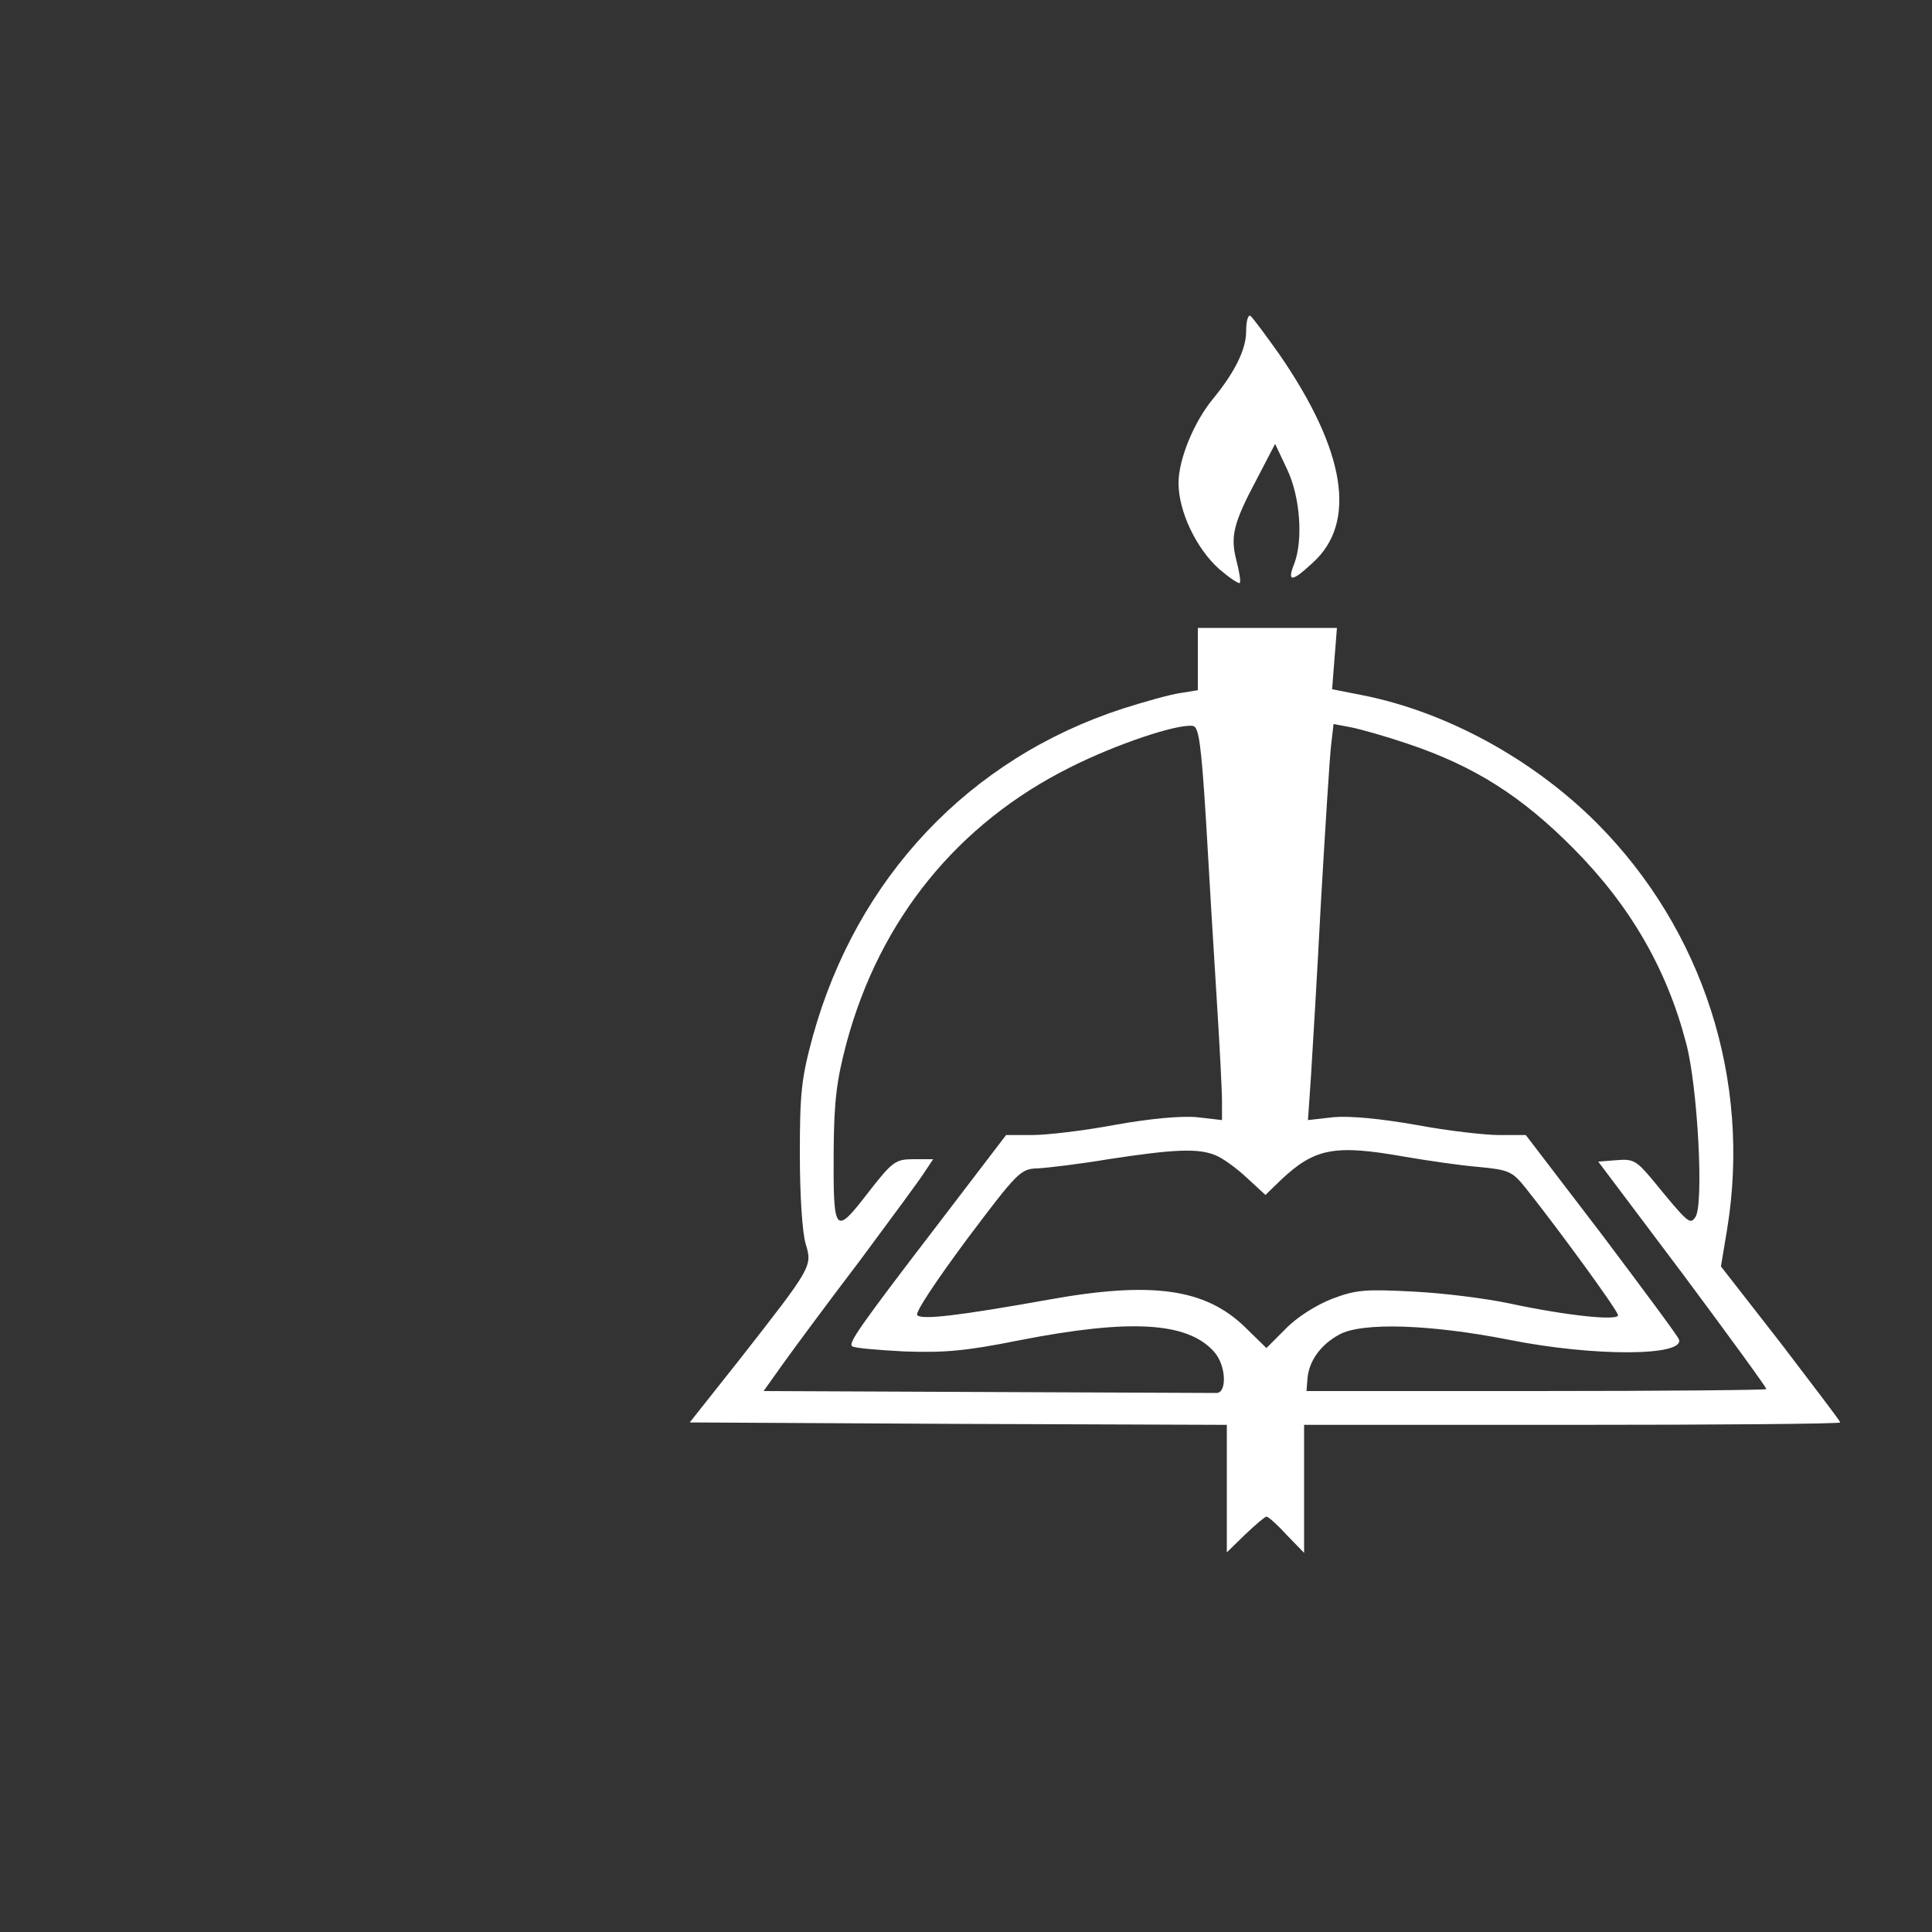 <?xml version="1.0" standalone="no"?>
<!DOCTYPE svg PUBLIC "-//W3C//DTD SVG 20010904//EN"
 "http://www.w3.org/TR/2001/REC-SVG-20010904/DTD/svg10.dtd">
<svg version="1.0" xmlns="http://www.w3.org/2000/svg"
 width="600pt" height="600pt" viewBox="0 0 400 400"
 preserveAspectRatio="xMidYMid meet">

<rect x="0" y="0" width="400" height="400" fill="#333333" stroke="none"/>

<g transform="translate(0,500) scale(0.1,-0.1)"
fill="#ffffff" stroke="none">
<path d="M2580 4314 c0 -37 -23 -84 -68 -139 -40 -48 -72 -126 -72 -175 0 -59
37 -136 84 -178 21 -18 40 -31 43 -29 2 3 -1 23 -7 46 -13 50 -7 77 42 169
l38 73 25 -53 c27 -57 33 -145 15 -194 -16 -40 -6 -40 38 1 92 83 68 232 -69
431 -29 41 -56 77 -60 80 -5 3 -9 -11 -9 -32z"/>
<path d="M2480 3635 l0 -64 -37 -6 c-21 -3 -74 -18 -118 -32 -318 -103 -551
-350 -642 -678 -24 -88 -27 -118 -27 -245 0 -84 5 -162 12 -185 14 -47 14 -47
-137 -240 l-103 -130 556 -3 556 -2 0 -132 0 -132 38 37 c21 20 41 37 44 37 4
0 23 -17 42 -38 l36 -37 0 133 0 132 555 0 c305 0 555 2 555 5 0 3 -56 76
-123 164 l-124 159 13 78 c50 308 -50 619 -270 840 -133 133 -313 231 -487
265 l-61 12 5 64 5 63 -144 0 -144 0 0 -65z m17 -335 c6 -107 16 -272 22 -367
6 -95 11 -190 11 -212 l0 -40 -52 6 c-33 3 -98 -3 -170 -16 -64 -12 -141 -21
-171 -21 l-54 0 -139 -182 c-168 -219 -187 -248 -180 -255 3 -4 52 -8 108 -11
84 -3 128 1 238 23 230 45 348 38 403 -23 26 -28 28 -87 5 -86 -10 0 -225 1
-478 2 l-459 2 42 59 c23 32 94 128 158 212 63 85 123 166 133 182 l18 27 -40
0 c-38 0 -44 -4 -96 -71 -68 -88 -71 -84 -70 91 1 102 6 143 27 222 69 255
230 453 462 569 95 48 223 91 255 86 12 -2 17 -37 27 -197z m418 160 c137 -46
235 -108 343 -217 117 -118 193 -249 233 -403 24 -89 37 -336 19 -360 -11 -16
-14 -14 -90 79 -32 38 -39 42 -73 39 l-38 -3 176 -234 c96 -129 174 -236 172
-237 -2 -2 -217 -4 -478 -4 l-474 0 2 26 c3 36 27 70 66 91 47 26 190 21 352
-11 175 -35 364 -34 351 1 -3 8 -76 106 -161 219 l-156 204 -55 0 c-30 0 -108
9 -172 21 -74 13 -137 19 -171 16 l-53 -6 6 87 c3 48 13 213 21 367 9 154 18
299 21 323 l5 43 37 -7 c20 -4 73 -19 117 -34z m-398 -852 c15 -6 45 -28 65
-47 l38 -35 32 31 c70 66 111 74 257 48 47 -8 115 -18 152 -21 63 -6 70 -9 98
-44 67 -84 191 -254 191 -263 0 -12 -106 -1 -223 24 -51 11 -141 22 -202 25
-97 5 -117 4 -167 -15 -33 -13 -73 -38 -96 -62 l-40 -40 -45 44 c-82 79 -192
95 -407 56 -185 -33 -261 -42 -271 -32 -5 5 39 71 102 156 106 141 112 147
147 148 21 1 87 9 147 19 137 21 186 23 222 8z"/>
</g>
</svg>
